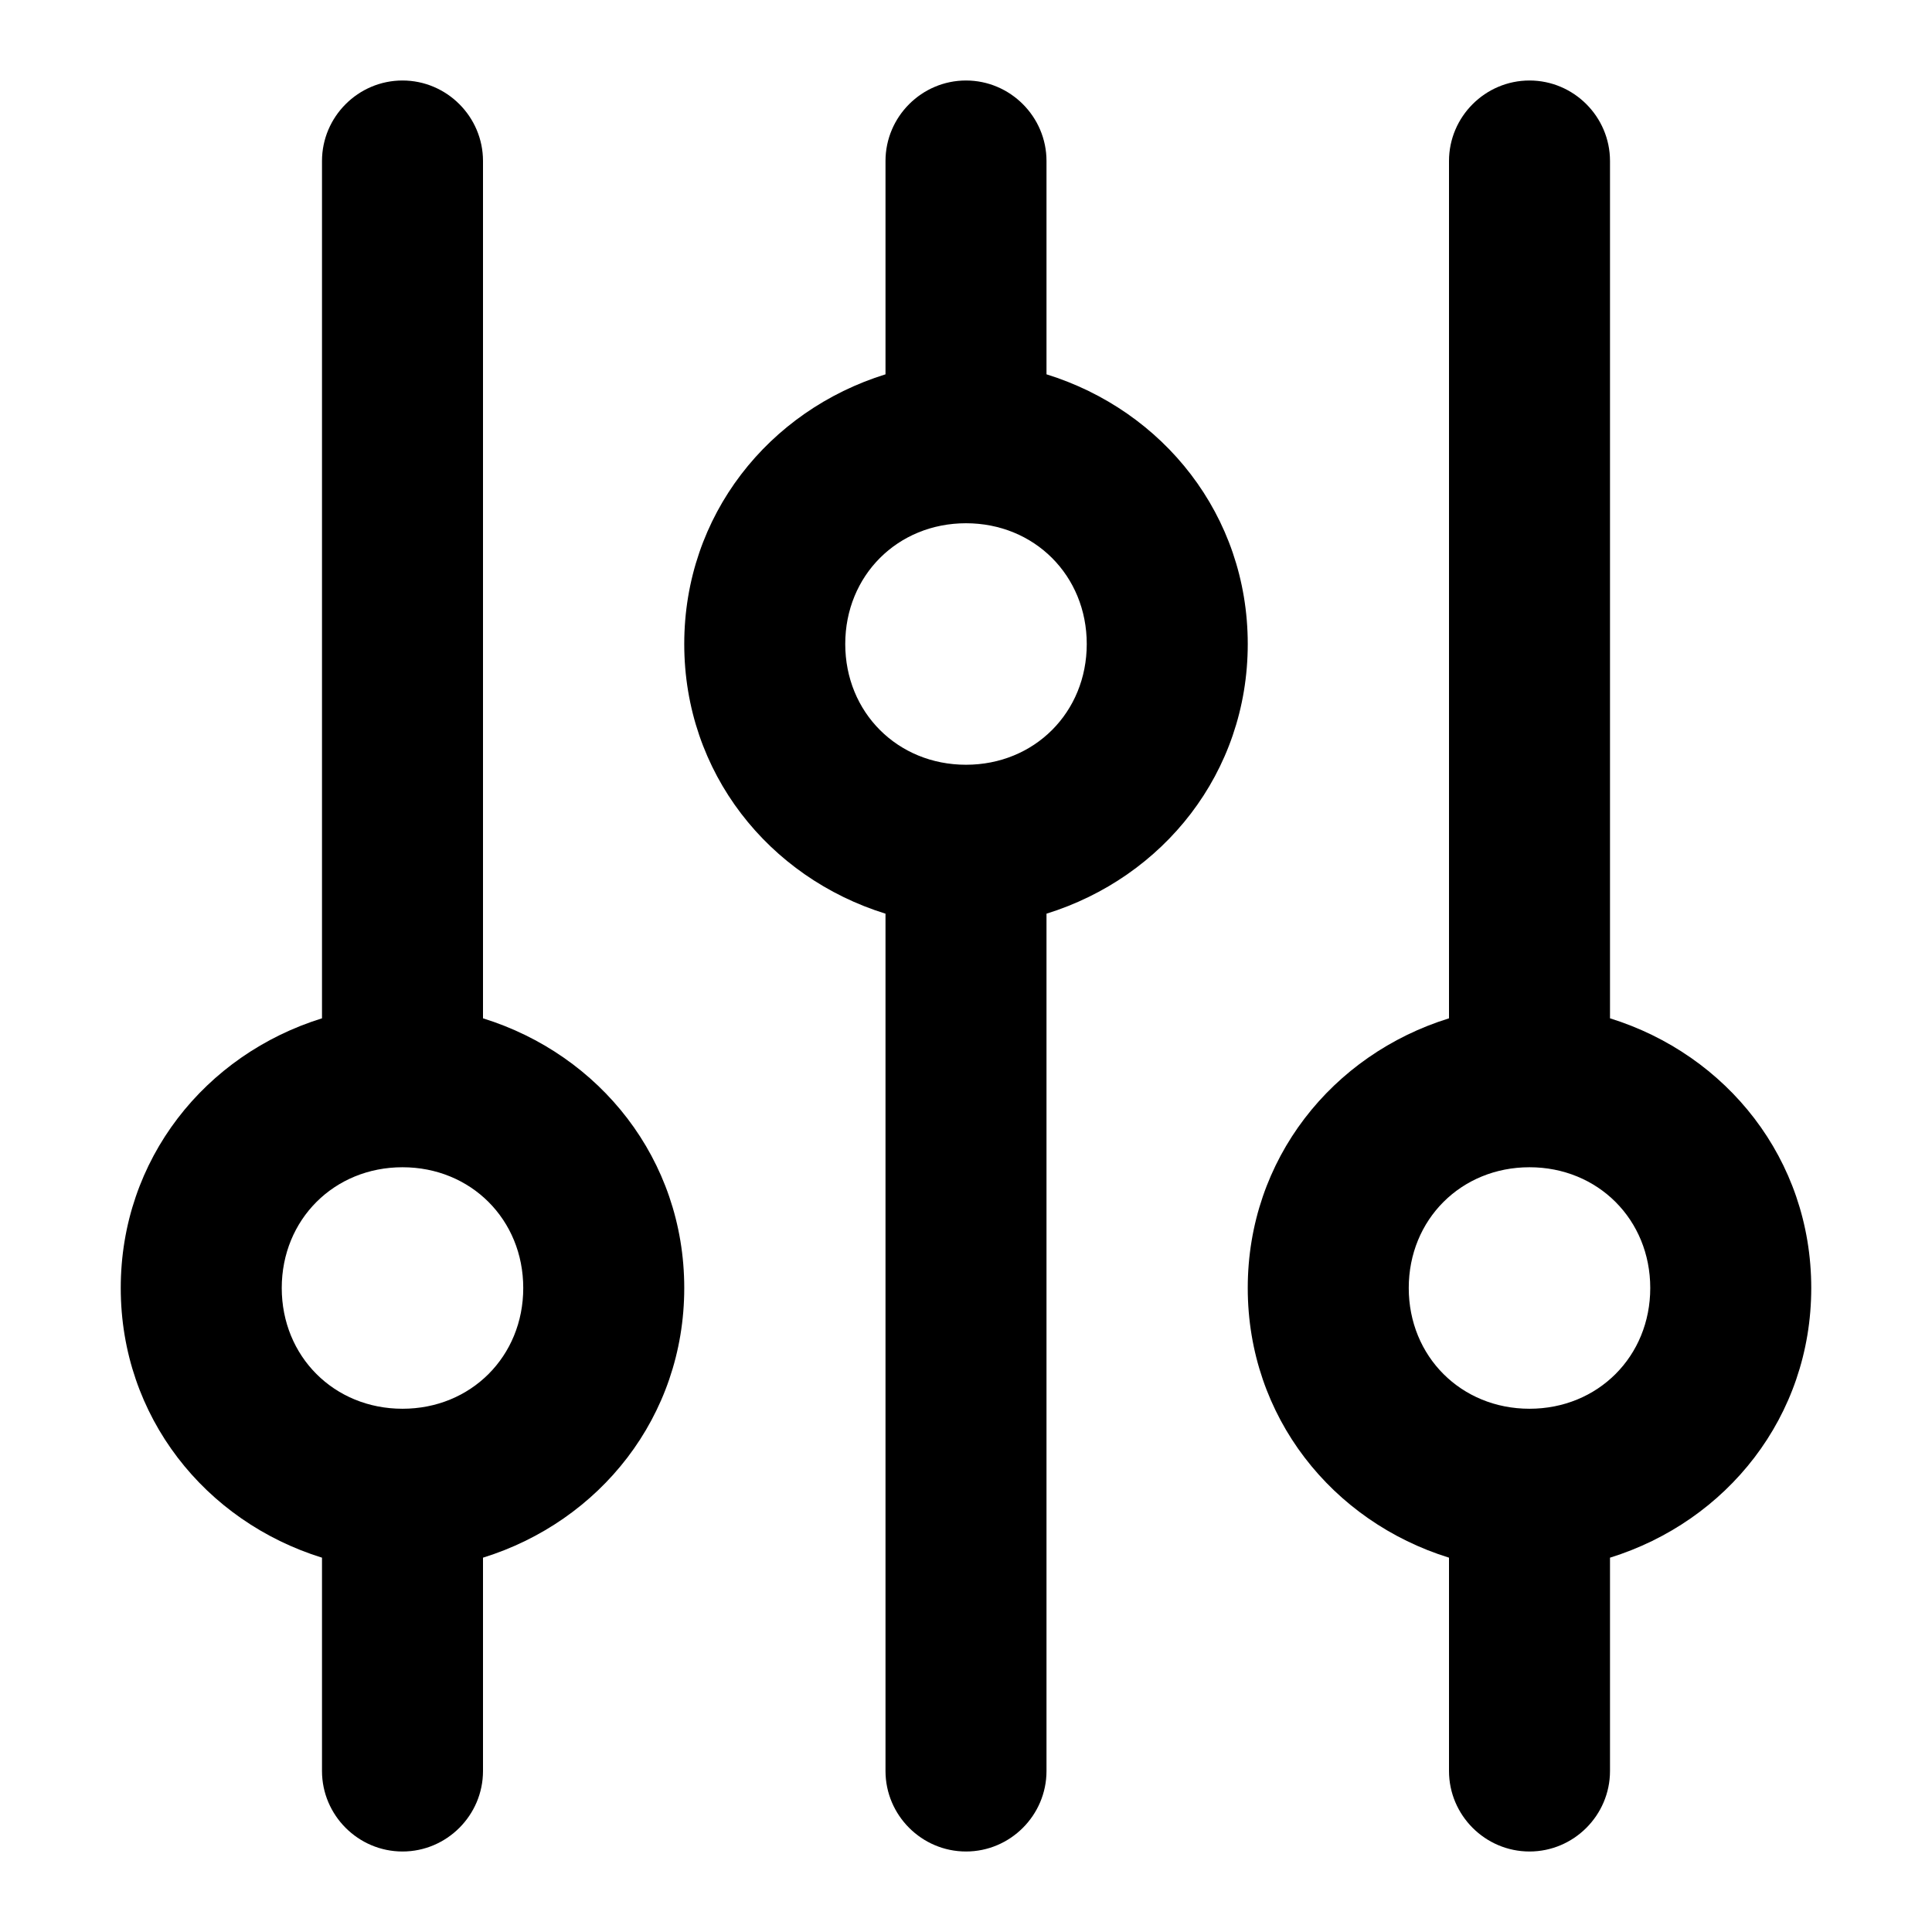 <?xml version="1.0" standalone="no"?><!DOCTYPE svg PUBLIC "-//W3C//DTD SVG 1.1//EN" "http://www.w3.org/Graphics/SVG/1.1/DTD/svg11.dtd"><svg t="1584944455741" class="icon" viewBox="0 0 1024 1024" version="1.1" xmlns="http://www.w3.org/2000/svg" p-id="6494" xmlns:xlink="http://www.w3.org/1999/xlink" width="200" height="200"><defs><style type="text/css"></style></defs><path d="M512 981.333c-23.467 0-42.667-19.2-42.667-42.667V484.267c-61.867-19.2-106.667-74.667-106.667-142.933s44.8-123.733 106.667-142.933V85.333c0-23.467 19.2-42.667 42.667-42.667s42.667 19.2 42.667 42.667v113.067c61.867 19.2 106.667 74.667 106.667 142.933s-44.8 123.733-106.667 142.933V938.667c0 23.467-19.2 42.667-42.667 42.667z m-64-640c0 36.267 27.733 64 64 64s64-27.733 64-64-27.733-64-64-64-64 27.733-64 64zM810.667 981.333c-23.467 0-42.667-19.2-42.667-42.667v-113.067c-61.867-19.2-106.667-74.667-106.667-142.933s44.8-123.733 106.667-142.933V85.333c0-23.467 19.2-42.667 42.667-42.667s42.667 19.2 42.667 42.667v454.4c61.867 19.2 106.667 74.667 106.667 142.933s-44.8 123.733-106.667 142.933V938.667c0 23.467-19.2 42.667-42.667 42.667z m-64-298.667c0 36.267 27.733 64 64 64s64-27.733 64-64-27.733-64-64-64-64 27.733-64 64zM213.333 981.333c-23.467 0-42.667-19.2-42.667-42.667v-113.067c-61.867-19.2-106.667-74.667-106.667-142.933s44.8-123.733 106.667-142.933V85.333c0-23.467 19.2-42.667 42.667-42.667s42.667 19.2 42.667 42.667v454.4c61.867 19.2 106.667 74.667 106.667 142.933s-44.8 123.733-106.667 142.933V938.667c0 23.467-19.2 42.667-42.667 42.667zM149.333 682.667c0 36.267 27.733 64 64 64s64-27.733 64-64-27.733-64-64-64-64 27.733-64 64z"  p-id="6495"></path></svg>

